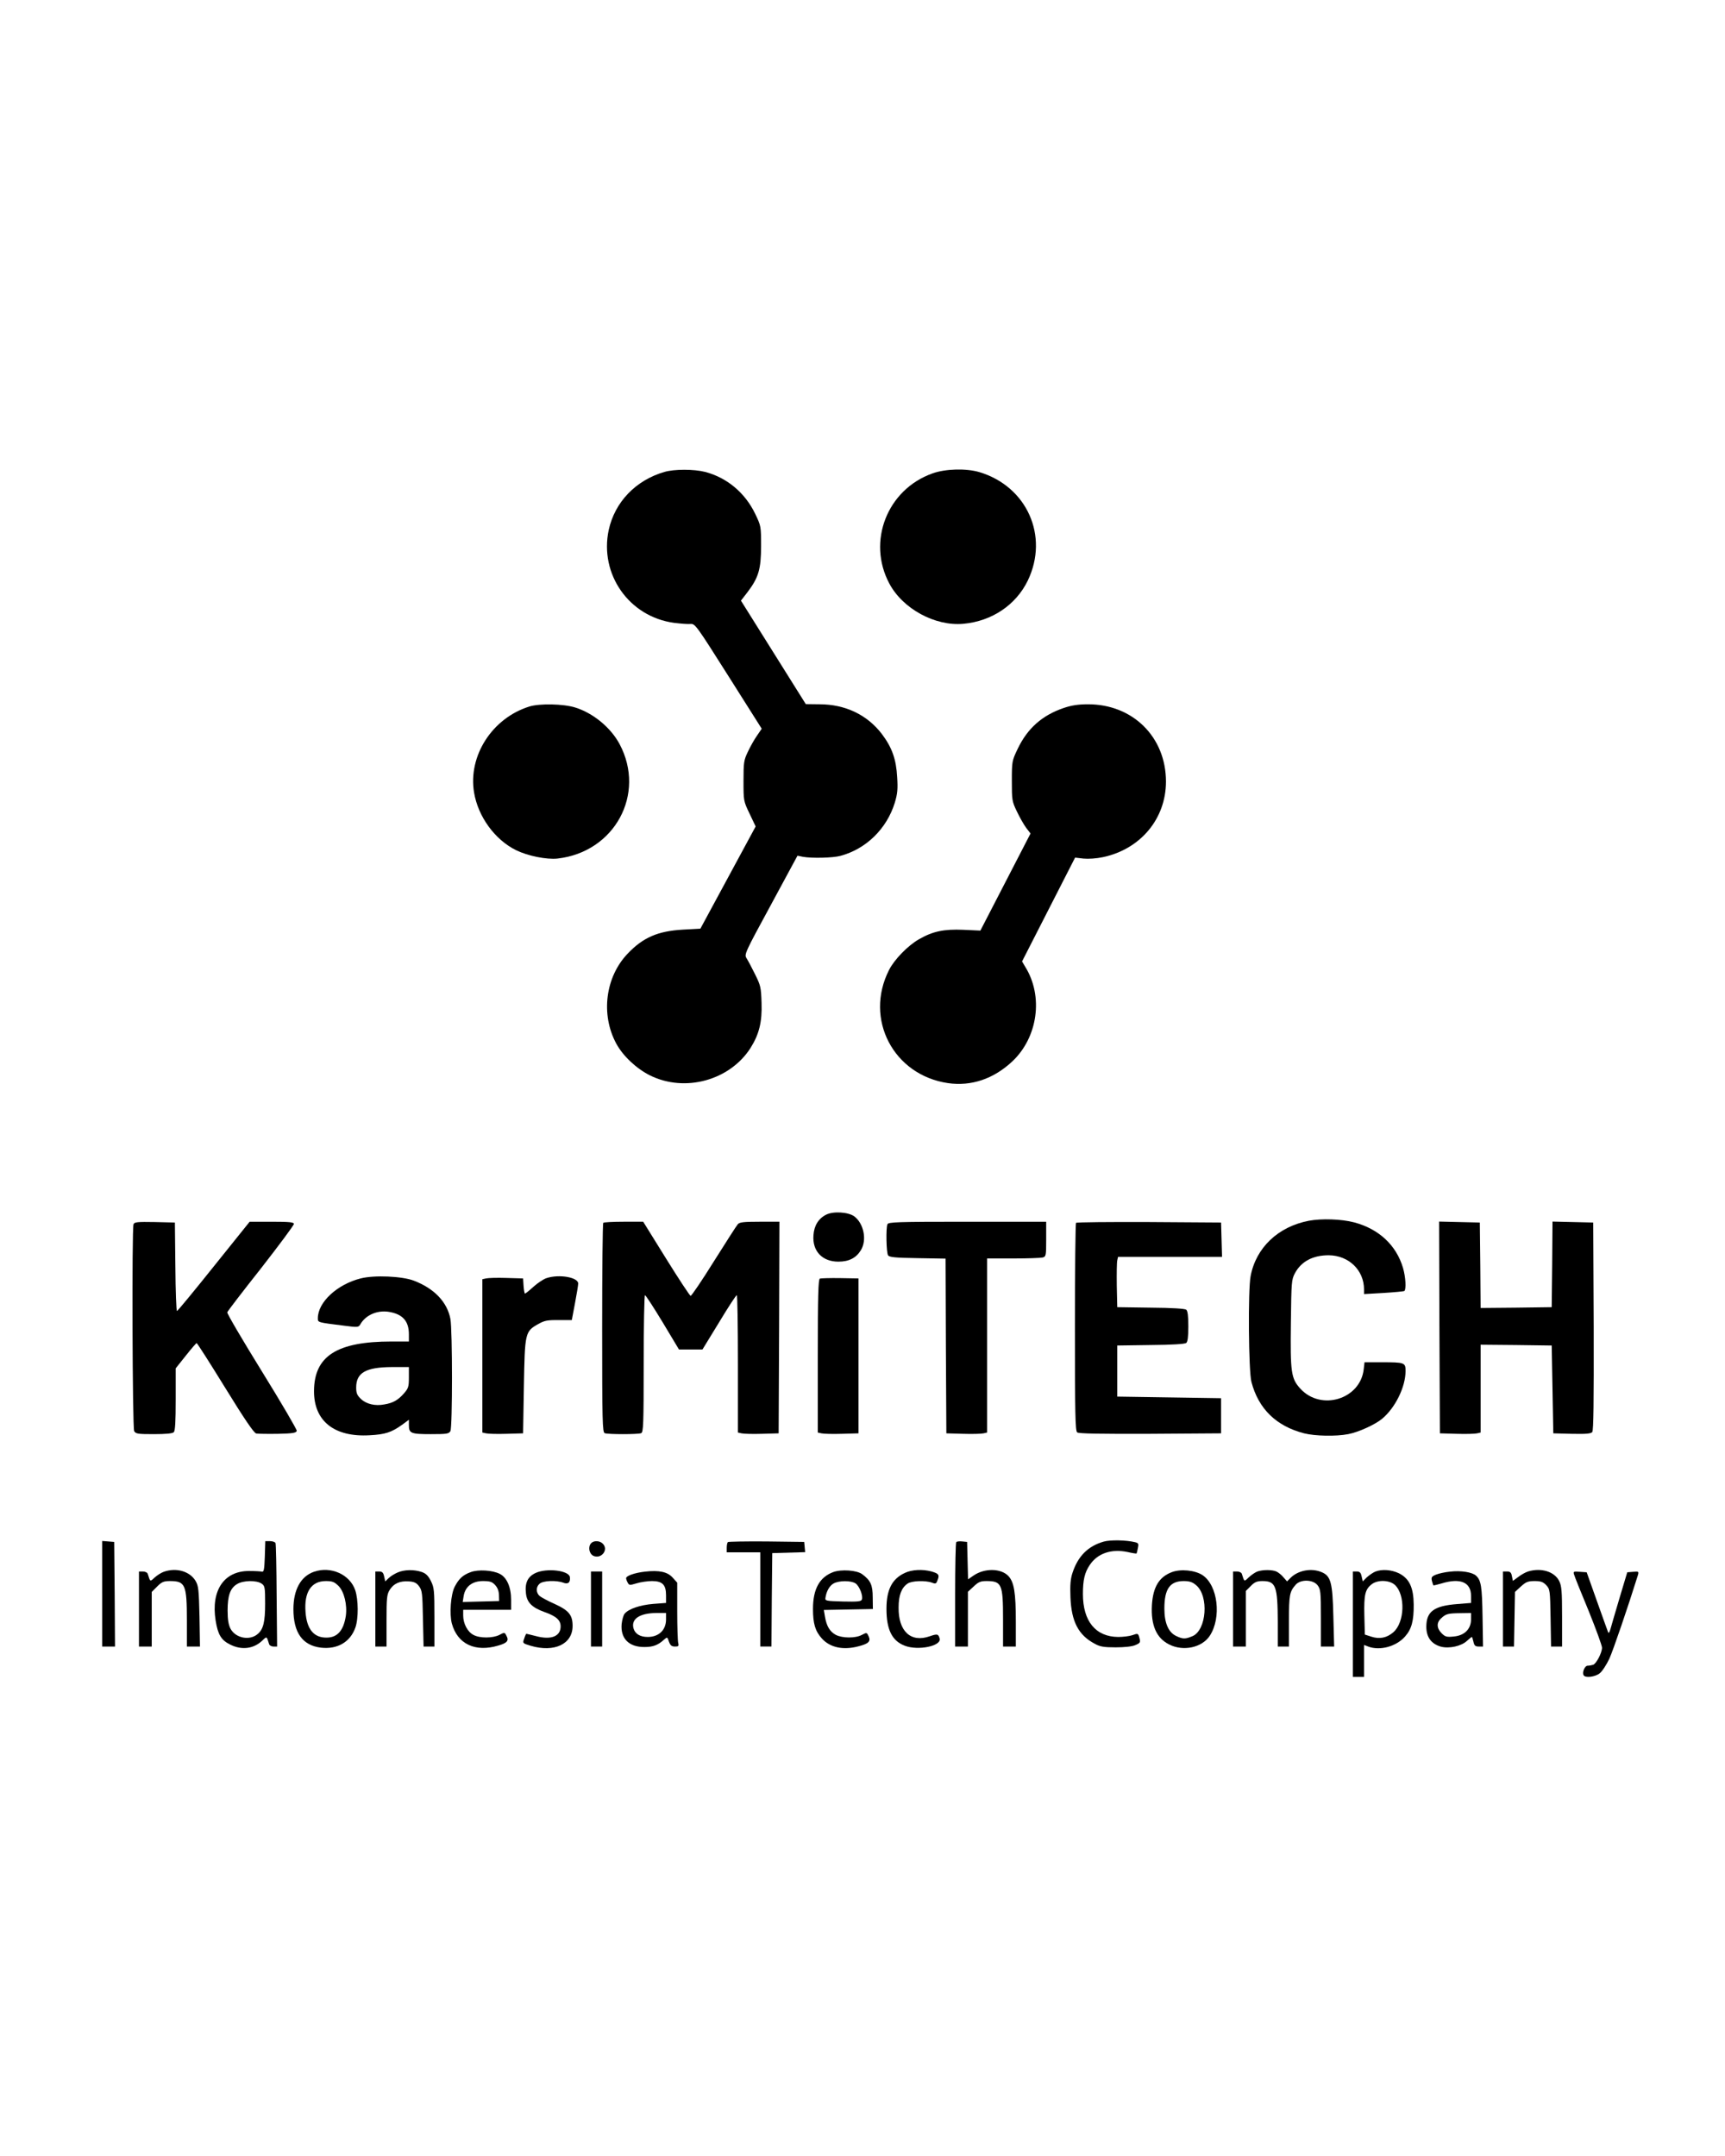 <?xml version="1.0" standalone="no"?>
<!DOCTYPE svg PUBLIC "-//W3C//DTD SVG 20010904//EN"
 "http://www.w3.org/TR/2001/REC-SVG-20010904/DTD/svg10.dtd">
<svg version="1.0" xmlns="http://www.w3.org/2000/svg"
 width="1080pt" height="1350pt" viewBox="0 0 1080 1350"
 preserveAspectRatio="xMidYMid meet">

<g transform="translate(0,1350) scale(0.1,-0.1)"
fill="#000000" stroke="none">
<path d="M4160 10545 c-180 -52 -311 -189 -349 -364 -59 -277 128 -543 409
-581 41 -5 88 -9 104 -7 28 2 37 -11 237 -327 l208 -329 -30 -44 c-17 -24 -42
-69 -57 -101 -25 -52 -27 -67 -27 -182 0 -124 0 -126 38 -205 l38 -80 -173
-320 -173 -320 -110 -6 c-156 -9 -249 -49 -345 -150 -140 -146 -170 -381 -72
-563 42 -78 126 -157 212 -200 219 -108 499 -31 629 172 54 86 73 163 69 282
-3 98 -6 110 -41 180 -20 41 -44 86 -53 100 -15 24 -11 33 152 333 l167 309
34 -7 c55 -10 189 -7 235 6 161 43 290 170 340 332 17 56 20 86 15 161 -6 112
-32 185 -95 269 -92 121 -230 187 -391 187 l-86 1 -203 324 -203 324 41 53
c69 91 85 144 85 288 0 124 0 126 -37 203 -63 131 -176 226 -313 262 -71 18
-193 18 -255 0z"/>
<path d="M5839 10536 c-284 -100 -412 -426 -271 -690 84 -158 286 -268 463
-252 179 16 330 118 404 271 134 279 -6 590 -304 679 -82 24 -211 21 -292 -8z"/>
<path d="M3314 9076 c-233 -73 -384 -309 -346 -538 25 -152 131 -297 264 -362
74 -36 190 -59 258 -52 358 40 556 404 389 717 -55 103 -165 194 -278 229 -74
23 -222 26 -287 6z"/>
<path d="M6660 9067 c-135 -46 -227 -127 -289 -257 -35 -74 -36 -77 -36 -200
0 -120 1 -128 32 -192 18 -38 44 -83 58 -102 l27 -35 -157 -304 -157 -304
-107 5 c-121 5 -190 -9 -277 -59 -69 -39 -155 -127 -188 -193 -156 -307 28
-658 369 -708 146 -21 285 26 402 135 161 151 197 408 82 593 l-20 34 166 325
166 325 52 -6 c31 -3 81 0 123 9 235 50 394 241 394 473 0 279 -208 485 -489
484 -62 0 -104 -7 -151 -23z"/>
<path d="M5172 5894 c-48 -24 -75 -69 -79 -128 -8 -100 55 -166 156 -166 66 0
111 23 141 72 39 64 18 167 -42 212 -38 27 -131 33 -176 10z"/>
<path d="M8194 5856 c-192 -37 -330 -168 -364 -346 -17 -87 -13 -595 5 -663
44 -168 155 -277 330 -322 68 -17 198 -20 276 -5 64 12 169 60 212 96 83 69
147 200 147 299 0 53 -5 55 -151 55 l-106 0 -5 -44 c-21 -187 -266 -263 -396
-122 -59 64 -64 102 -60 416 3 252 4 267 25 307 40 75 113 113 212 113 125 -1
221 -93 221 -214 l0 -29 122 7 c67 4 126 10 130 12 13 9 9 87 -8 145 -42 142
-151 244 -306 285 -80 21 -204 25 -284 10z"/>
<path d="M836 5834 c-11 -28 -7 -1274 4 -1295 10 -17 22 -19 123 -19 75 0 117
4 125 12 9 9 12 68 12 206 l0 194 63 79 c34 43 65 79 68 79 4 0 84 -126 179
-280 120 -195 179 -282 194 -286 12 -2 73 -3 136 -2 95 2 115 6 118 19 1 8
-97 176 -219 373 -121 196 -219 362 -216 369 2 7 97 131 211 275 113 145 206
270 206 278 0 11 -26 14 -139 14 l-138 0 -224 -279 c-123 -154 -227 -280 -231
-280 -4 -1 -9 124 -10 277 l-3 277 -126 3 c-109 2 -128 0 -133 -14z"/>
<path d="M3777 5843 c-4 -3 -7 -300 -7 -659 0 -585 2 -652 16 -658 20 -8 208
-8 228 0 14 5 16 53 16 435 0 236 4 429 8 429 5 0 54 -76 111 -170 l102 -170
74 0 73 0 104 170 c56 93 106 170 111 170 4 0 7 -193 7 -430 l0 -430 23 -5
c12 -3 69 -5 127 -3 l105 3 3 663 2 662 -124 0 c-102 0 -126 -3 -137 -16 -8
-9 -75 -114 -150 -233 -74 -119 -140 -216 -145 -215 -5 0 -74 105 -153 232
l-144 232 -122 0 c-67 0 -125 -3 -128 -7z"/>
<path d="M5556 5834 c-10 -25 -7 -177 4 -194 7 -12 42 -16 185 -18 l175 -3 2
-547 3 -547 105 -3 c58 -2 115 0 128 3 l22 5 0 545 0 545 163 0 c89 0 172 3
185 6 21 6 22 11 22 115 l0 109 -494 0 c-441 0 -495 -2 -500 -16z"/>
<path d="M6737 5843 c-4 -3 -7 -298 -7 -653 0 -535 2 -650 14 -659 9 -8 138
-10 457 -9 l444 3 0 110 0 110 -325 5 -325 5 0 160 0 160 209 3 c134 1 214 6
223 13 9 8 13 39 13 104 0 65 -4 96 -13 104 -9 7 -89 12 -223 13 l-209 3 -3
135 c-1 74 0 145 3 158 l5 22 326 0 325 0 -3 108 -3 107 -451 3 c-248 1 -454
-1 -457 -5z"/>
<path d="M9012 5188 l3 -663 105 -3 c58 -2 115 0 128 3 l22 5 0 275 0 275 223
-2 222 -3 5 -275 5 -275 116 -3 c90 -2 119 1 128 11 8 11 10 184 9 663 l-3
649 -127 3 -128 3 -2 -268 -3 -268 -222 -3 -223 -2 -2 267 -3 268 -128 3 -127
3 2 -663z"/>
<path d="M2258 5495 c-147 -37 -268 -149 -268 -249 0 -27 -4 -26 165 -47 83
-11 90 -10 100 7 33 59 105 91 178 80 88 -14 127 -58 127 -141 l0 -45 -109 0
c-342 0 -484 -91 -485 -310 -1 -188 127 -290 348 -277 98 5 137 18 204 66 l42
31 0 -33 c0 -52 12 -57 137 -57 101 0 113 2 123 19 13 26 13 630 0 702 -20
106 -101 191 -229 240 -73 28 -248 36 -333 14z m302 -620 c0 -58 -3 -68 -31
-100 -37 -42 -68 -60 -123 -69 -57 -11 -112 2 -146 34 -24 23 -30 36 -30 72 0
93 61 127 223 128 l107 0 0 -65z"/>
<path d="M3422 5497 c-19 -6 -55 -30 -82 -54 -26 -24 -50 -43 -53 -43 -3 0 -7
21 -9 48 l-3 47 -105 3 c-58 2 -115 0 -127 -3 l-23 -5 0 -480 0 -480 23 -5
c12 -3 69 -5 127 -3 l105 3 5 295 c6 336 7 343 91 390 37 21 56 25 127 24 45
0 82 0 82 0 0 1 9 48 20 106 11 58 20 113 20 123 0 39 -119 60 -198 34z"/>
<path d="M5133 5494 c-10 -5 -13 -111 -13 -485 l0 -479 23 -5 c12 -3 69 -5
127 -3 l105 3 0 485 0 485 -115 2 c-63 1 -121 -1 -127 -3z"/>
<path d="M6910 3847 c-98 -28 -161 -91 -195 -195 -13 -39 -16 -76 -13 -154 6
-152 50 -237 153 -291 32 -18 57 -22 130 -22 55 0 103 5 123 14 29 12 33 17
27 40 -9 35 -9 35 -46 22 -18 -6 -57 -11 -88 -11 -141 1 -221 98 -221 269 0
88 11 135 43 182 49 73 135 102 236 81 30 -7 56 -11 57 -9 1 1 5 16 8 33 6 27
4 32 -16 37 -56 14 -156 16 -198 4z"/>
<path d="M640 3521 l0 -331 40 0 40 0 -2 328 -3 327 -37 3 -38 3 0 -330z"/>
<path d="M1658 3753 c-3 -81 -6 -97 -18 -94 -8 2 -44 4 -80 4 -157 1 -240
-121 -210 -310 14 -88 35 -123 90 -150 72 -37 147 -28 202 24 29 28 27 29 43
-22 2 -8 15 -15 27 -15 l23 0 -3 317 c-1 175 -4 324 -7 331 -2 6 -18 12 -34
12 l-30 0 -3 -97z m-20 -169 c20 -14 22 -23 22 -125 0 -114 -11 -160 -46 -190
-50 -44 -139 -27 -171 33 -12 24 -18 55 -18 113 0 94 16 140 59 166 39 24 122
25 154 3z"/>
<path d="M3702 3838 c-22 -22 -14 -67 13 -80 50 -22 97 38 59 76 -18 19 -55
21 -72 4z"/>
<path d="M4557 3844 c-4 -4 -7 -20 -7 -36 l0 -28 105 0 105 0 0 -295 0 -295
35 0 35 0 2 293 3 292 103 3 103 3 -3 32 -3 32 -236 3 c-129 1 -238 -1 -242
-4z"/>
<path d="M5987 3844 c-4 -4 -7 -153 -7 -331 l0 -323 40 0 40 0 0 171 0 172 36
33 c29 28 43 34 79 34 97 0 105 -18 105 -240 l0 -170 40 0 40 0 0 154 c0 185
-11 250 -47 288 -46 48 -148 50 -217 3 l-35 -24 -3 117 -3 117 -30 3 c-17 2
-34 0 -38 -4z"/>
<path d="M1025 3658 c-16 -6 -42 -22 -57 -36 -29 -27 -27 -28 -43 23 -2 8 -16
15 -30 15 l-25 0 0 -235 0 -235 40 0 40 0 0 171 0 171 34 34 c29 29 41 34 81
34 95 0 105 -23 105 -246 l0 -164 41 0 41 0 -3 188 c-4 166 -6 191 -24 222
-36 61 -120 86 -200 58z"/>
<path d="M1965 3658 c-82 -29 -128 -112 -128 -234 0 -147 57 -227 172 -241
103 -12 184 35 216 126 20 56 19 175 -1 234 -34 99 -153 152 -259 115z m154
-88 c36 -36 56 -120 46 -189 -14 -90 -52 -134 -118 -135 -81 -2 -126 51 -134
159 -10 125 35 195 127 195 41 0 53 -5 79 -30z"/>
<path d="M2490 3654 c-19 -8 -45 -24 -56 -35 l-22 -21 -7 31 c-5 24 -12 31
-31 31 l-24 0 0 -235 0 -235 35 0 35 0 0 161 c0 144 2 165 20 194 25 40 64 57
120 53 33 -2 48 -9 64 -31 19 -26 21 -44 24 -203 l4 -174 34 0 34 0 0 183 c0
170 -2 186 -22 227 -17 34 -32 48 -58 57 -48 16 -108 15 -150 -3z"/>
<path d="M2947 3656 c-49 -18 -74 -41 -100 -91 -25 -48 -34 -171 -18 -231 35
-128 146 -181 290 -138 57 16 69 31 51 63 -10 20 -12 21 -43 4 -41 -21 -123
-22 -163 0 -37 19 -64 71 -64 121 l0 36 150 0 150 0 0 63 c0 79 -27 140 -71
162 -44 23 -135 29 -182 11z m153 -81 c15 -16 23 -37 24 -62 l1 -38 -114 -3
-114 -3 6 38 c10 59 54 93 120 93 44 0 58 -4 77 -25z"/>
<path d="M3354 3651 c-50 -23 -69 -62 -61 -129 6 -56 38 -88 116 -116 74 -26
101 -51 101 -90 0 -62 -59 -86 -153 -61 -32 8 -60 15 -62 15 -1 0 -8 -13 -13
-30 -11 -29 -10 -30 40 -45 148 -44 263 10 263 124 0 68 -23 97 -113 138 -43
19 -85 42 -94 50 -23 21 -23 56 0 76 21 20 105 23 148 7 31 -12 46 1 42 35 -6
41 -143 58 -214 26z"/>
<path d="M4038 3659 c-63 -7 -118 -26 -118 -41 0 -5 4 -18 10 -28 9 -17 13
-17 56 -4 26 8 69 14 96 14 65 0 88 -23 88 -89 l0 -48 -80 -6 c-83 -7 -154
-31 -179 -61 -8 -9 -16 -38 -19 -65 -8 -91 46 -145 144 -144 52 0 84 12 120
45 22 19 22 19 32 -11 9 -24 17 -31 38 -31 22 0 25 3 20 23 -3 12 -6 102 -6
199 l0 178 -28 31 c-33 37 -84 48 -174 38z m132 -301 c-1 -66 -46 -108 -115
-108 -48 0 -80 20 -89 55 -15 58 39 94 142 95 l62 0 0 -42z"/>
<path d="M5216 3656 c-85 -32 -126 -106 -126 -230 0 -93 14 -139 55 -185 51
-57 133 -75 228 -50 64 16 80 31 66 62 -12 26 -12 26 -43 10 -40 -22 -122 -21
-163 0 -37 20 -58 54 -68 114 l-7 42 154 3 153 3 -1 73 c0 77 -13 106 -66 145
-33 25 -130 32 -182 13z m141 -71 c24 -17 48 -78 39 -101 -5 -12 -26 -14 -118
-12 -107 3 -113 4 -110 23 6 42 26 76 51 90 34 19 111 19 138 0z"/>
<path d="M5665 3651 c-80 -37 -115 -105 -115 -225 0 -130 35 -201 115 -231 83
-32 230 -2 218 45 -8 29 -14 31 -63 14 -118 -41 -196 32 -194 181 0 76 18 123
56 149 25 18 112 21 153 6 23 -9 27 -7 35 16 13 33 7 41 -38 54 -56 15 -122
12 -167 -9z"/>
<path d="M7337 3656 c-80 -30 -118 -93 -125 -206 -7 -127 28 -207 108 -247 88
-45 205 -20 254 54 75 114 51 316 -45 380 -47 31 -136 40 -192 19z m152 -82
c81 -68 65 -282 -23 -319 -45 -19 -60 -19 -102 1 -49 23 -74 82 -74 172 0 123
35 172 121 172 36 0 55 -6 78 -26z"/>
<path d="M7870 3659 c-14 -6 -37 -22 -52 -36 -29 -28 -27 -29 -43 22 -2 8 -16
15 -30 15 l-25 0 0 -235 0 -235 40 0 40 0 0 174 0 174 31 31 c24 25 39 31 73
31 84 0 95 -31 96 -257 l0 -153 35 0 35 0 0 161 c0 164 4 183 43 227 31 34
108 32 136 -4 19 -25 21 -40 21 -205 l0 -179 41 0 42 0 -5 188 c-5 214 -16
254 -74 278 -64 27 -147 11 -194 -36 l-22 -22 -22 25 c-11 14 -31 30 -43 36
-26 13 -89 13 -123 0z"/>
<path d="M8610 3659 c-14 -6 -37 -22 -52 -35 l-26 -26 -7 31 c-5 24 -12 31
-31 31 l-24 0 0 -330 0 -330 35 0 35 0 0 100 0 100 26 -10 c73 -28 176 0 231
63 41 46 55 99 54 200 -1 106 -27 162 -91 195 -47 23 -107 28 -150 11z m123
-83 c67 -62 62 -234 -9 -296 -41 -36 -87 -45 -139 -28 l-40 13 -3 120 c-3 130
5 163 46 195 37 29 111 27 145 -4z"/>
<path d="M9078 3659 c-32 -3 -71 -12 -88 -19 -27 -11 -30 -17 -25 -39 4 -14 8
-27 9 -28 1 -1 24 4 51 12 118 36 185 8 185 -78 l0 -44 -86 -7 c-145 -11 -194
-46 -194 -142 0 -65 31 -108 92 -125 52 -13 127 3 163 37 14 13 28 24 30 24 2
0 6 -13 10 -30 5 -24 12 -30 33 -30 l27 0 -3 187 c-3 189 -9 228 -41 257 -24
22 -95 33 -163 25z m132 -299 c0 -60 -41 -101 -107 -107 -45 -5 -55 -2 -77 20
-32 32 -33 67 -3 94 30 28 42 31 120 32 l67 1 0 -40z"/>
<path d="M9567 3660 c-16 -5 -43 -20 -61 -34 l-34 -25 -6 29 c-4 24 -11 30
-31 30 l-25 0 0 -235 0 -235 34 0 35 0 3 171 3 171 37 34 c32 29 45 34 86 34
39 0 53 -5 73 -26 23 -25 24 -31 27 -205 l3 -179 35 0 34 0 0 188 c0 158 -3
192 -18 222 -29 59 -112 85 -195 60z"/>
<path d="M3700 3425 l0 -235 35 0 35 0 0 235 0 235 -35 0 -35 0 0 -235z"/>
<path d="M9855 3641 c3 -12 44 -114 91 -227 46 -114 84 -218 84 -231 0 -32
-35 -99 -55 -107 -9 -3 -25 -6 -35 -6 -18 0 -36 -42 -25 -60 11 -18 72 -10
100 12 16 12 43 54 61 92 25 56 116 322 179 524 6 22 4 23 -30 20 l-37 -3 -48
-160 c-26 -88 -52 -176 -57 -195 -6 -22 -12 -29 -15 -20 -3 8 -35 96 -70 195
l-64 180 -43 3 c-39 3 -42 2 -36 -17z"/>
</g>
</svg>
